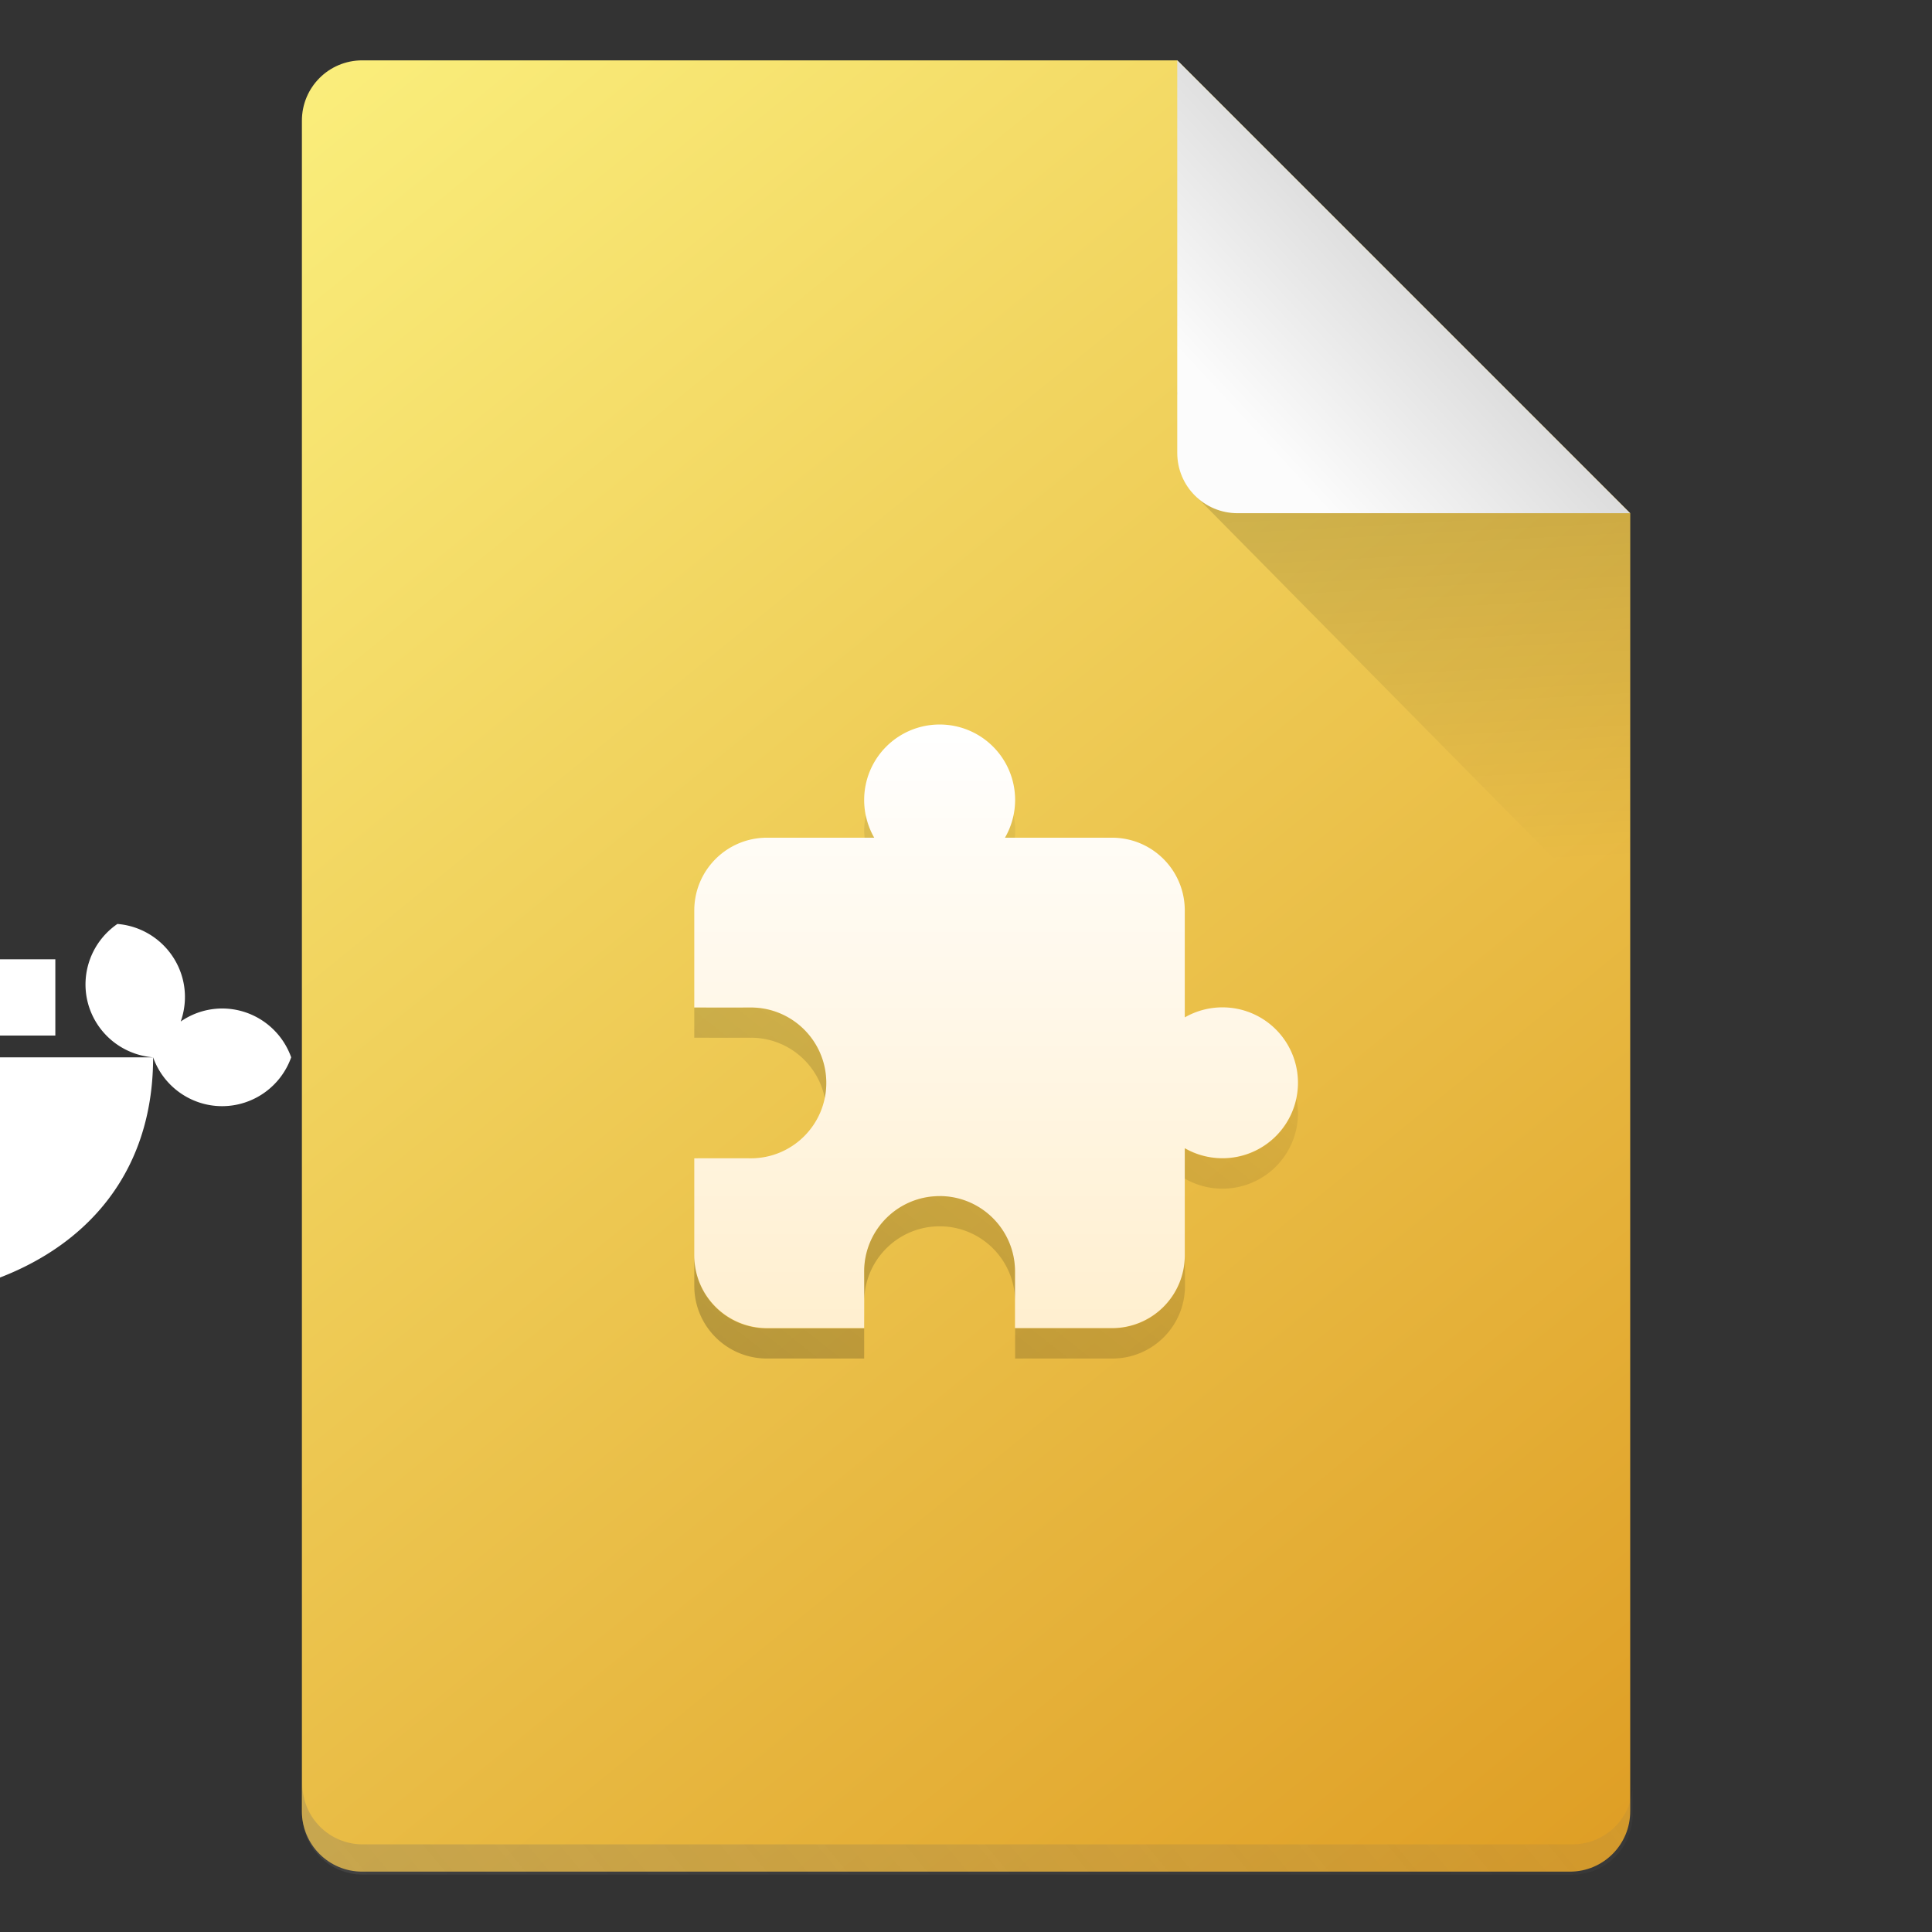 <?xml version="1.0" encoding="UTF-8" standalone="no"?>
<!-- Created with Inkscape (http://www.inkscape.org/) -->

<svg
   width="64"
   height="64"
   viewBox="0 0 16.933 16.933"
   version="1.1"
   id="svg5"
   inkscape:version="1.1.1 (3bf5ae0d25, 2021-09-20, custom)"
   sodipodi:docname="openoffice4-extension.svg"
   xmlns:inkscape="http://www.inkscape.org/namespaces/inkscape"
   xmlns:sodipodi="http://sodipodi.sourceforge.net/DTD/sodipodi-0.dtd"
   xmlns:xlink="http://www.w3.org/1999/xlink"
   xmlns="http://www.w3.org/2000/svg"
   xmlns:svg="http://www.w3.org/2000/svg">
  <rect x="0" y="0" width="16.933" height="16.933" fill="#333333" stroke="none"/>
  <sodipodi:namedview
     id="namedview7"
     pagecolor="#ffffff"
     bordercolor="#666666"
     borderopacity="1.0"
     inkscape:pageshadow="2"
     inkscape:pageopacity="0.0"
     inkscape:pagecheckerboard="0"
     inkscape:document-units="px"
     showgrid="false"
     units="px"
     height="64px"
     inkscape:zoom="6.296875"
     inkscape:cx="10.799007"
     inkscape:cy="52.248139"
     inkscape:window-width="1920"
     inkscape:window-height="1011"
     inkscape:window-x="0"
     inkscape:window-y="0"
     inkscape:window-maximized="1"
     inkscape:current-layer="svg5" />
  <defs
     id="defs2">
    <linearGradient
       inkscape:collect="always"
       id="linearGradient1347">
      <stop
         style="stop-color:#fcf381;stop-opacity:1"
         offset="0"
         id="stop1343" />
      <stop
         style="stop-color:#dd991f;stop-opacity:1"
         offset="1"
         id="stop1345" />
    </linearGradient>
    <linearGradient
       inkscape:collect="always"
       id="linearGradient10453">
      <stop
         style="stop-color:#666666;stop-opacity:1"
         offset="0"
         id="stop10449" />
      <stop
         style="stop-color:#666666;stop-opacity:0"
         offset="1"
         id="stop10451" />
    </linearGradient>
    <linearGradient
       inkscape:collect="always"
       id="linearGradient6263">
      <stop
         style="stop-color:#000000;stop-opacity:1;"
         offset="0"
         id="stop6259" />
      <stop
         style="stop-color:#000000;stop-opacity:0;"
         offset="1"
         id="stop6261" />
    </linearGradient>
    <linearGradient
       inkscape:collect="always"
       id="linearGradient3378">
      <stop
         style="stop-color:#b0b0b0;stop-opacity:1"
         offset="0"
         id="stop3374" />
      <stop
         style="stop-color:#fcfcfc;stop-opacity:1"
         offset="1"
         id="stop3376" />
    </linearGradient>
    <linearGradient
       inkscape:collect="always"
       xlink:href="#linearGradient3378"
       id="linearGradient3380"
       x1="14.943"
       y1="1.114"
       x2="11.503"
       y2="4.312"
       gradientUnits="userSpaceOnUse"
       gradientTransform="translate(-0.529,-0.529)" />
    <linearGradient
       inkscape:collect="always"
       xlink:href="#linearGradient6263"
       id="linearGradient6265"
       x1="11.906"
       y1="2.381"
       x2="12.171"
       y2="7.144"
       gradientUnits="userSpaceOnUse"
       gradientTransform="translate(-0.529,0.529)" />
    <linearGradient
       inkscape:collect="always"
       xlink:href="#linearGradient10453"
       id="linearGradient10455"
       x1="10"
       y1="72.5"
       x2="58"
       y2="32.5"
       gradientUnits="userSpaceOnUse" />
    <linearGradient
       inkscape:collect="always"
       xlink:href="#linearGradient1347"
       id="linearGradient1349"
       x1="1.587"
       y1="4.2529297e-07"
       x2="15.346"
       y2="16.933"
       gradientUnits="userSpaceOnUse" />
    <linearGradient
       inkscape:collect="always"
       xlink:href="#linearGradient3966"
       id="linearGradient3968"
       x1="11.642"
       y1="4.233"
       x2="11.642"
       y2="13.229"
       gradientUnits="userSpaceOnUse"
       gradientTransform="matrix(0.625,0,0,0.625,3.44,3.704)" />
    <linearGradient
       inkscape:collect="always"
       id="linearGradient3966">
      <stop
         style="stop-color:#ffffff;stop-opacity:1;"
         offset="0"
         id="stop3962" />
      <stop
         style="stop-color:#ffeecc;stop-opacity:1"
         offset="1"
         id="stop3964" />
    </linearGradient>
    <linearGradient
       inkscape:collect="always"
       xlink:href="#linearGradient6263"
       id="linearGradient3077"
       x1="5.821"
       y1="14.552"
       x2="11.642"
       y2="7.144"
       gradientUnits="userSpaceOnUse"
       gradientTransform="translate(-0.265)" />
  </defs>
  <path
     id="rect1068"
     style="fill:url(#linearGradient1349);fill-opacity:1;stroke-width:0.529;stroke-linejoin:round"
     d="m 3.175,0.529 7.144,3e-8 3.969,3.969 1e-6,11.377 c 0,0.293 -0.236,0.529 -0.529,0.529 H 3.175 c -0.293,0 -0.529,-0.236 -0.529,-0.529 V 1.058 c 0,-0.293 0.236,-0.529 0.529,-0.529 z"
     sodipodi:nodetypes="cccsssssc" />
  <path
     id="rect9905"
     style="opacity:0.3;fill:url(#linearGradient10455);fill-opacity:1;stroke-width:2;stroke-linejoin:round"
     d="M 10 59 L 10 60 C 10 61.108 10.892 62 12 62 L 52 62 C 53.108 62 54 61.108 54 60 L 54 59 C 54 60.108 53.108 61 52 61 L 12 61 C 10.892 61 10 60.108 10 59 z "
     transform="scale(0.265)" />
  <path
     id="rect5598"
     style="opacity:0.2;fill:url(#linearGradient6265);fill-opacity:1;stroke-width:0.529;stroke-linejoin:round"
     d="M 10.445,4.312 10.319,3.44 14.287,4.498 v 3.704 z"
     sodipodi:nodetypes="ccccc" />
  <path
     id="rect2607"
     style="fill:url(#linearGradient3380);fill-opacity:1;stroke-width:0.529;stroke-linejoin:round"
     d="m 14.287,4.498 -3.44,-1e-7 c -0.293,0 -0.529,-0.236 -0.529,-0.529 V 0.529 Z"
     sodipodi:nodetypes="csscc" />
  <path
     id="path8-7"
     style="isolation:auto;mix-blend-mode:normal;fill:#ffffff;fill-opacity:1;stroke-width:0.057"
     d="M -1.653,7.548 V 8.215 h 0.668 V 7.548 Z m 0.857,0 V 8.215 h 0.668 V 7.548 Z m 1.825,0.55 c -0.224,0.154 -0.328,0.432 -0.258,0.695 0.071,0.263 0.299,0.452 0.571,0.474 0.091,0.256 0.333,0.428 0.605,0.428 0.272,-3.857e-4 0.514,-0.172 0.605,-0.428 -0.091,-0.256 -0.333,-0.428 -0.605,-0.428 -0.13,4.069e-4 -0.256,0.04 -0.363,0.114 0.043,-0.122 0.049,-0.255 0.015,-0.381 -0.071,-0.262 -0.299,-0.452 -0.57,-0.474 z m 0.313,1.169 h -5.14 c -3e-7,1.419 1.151,2.142 2.57,2.142 1.419,0 2.57,-0.722 2.57,-2.142 z M -2.753,8.408 v 0.668 h 0.668 V 8.408 Z m 0.857,0 v 0.668 h 0.668 V 8.408 Z m 0.857,0 v 0.668 h 0.668 V 8.408 Z m 0.857,0 V 9.076 H 0.485 V 8.408 Z M -2.728,9.695 A 0.214,0.214 0 0 1 -2.514,9.909 0.214,0.214 0 0 1 -2.728,10.123 0.214,0.214 0 0 1 -2.942,9.909 0.214,0.214 0 0 1 -2.728,9.695 Z" />
  <path
     id="rect1239"
     style="fill:url(#linearGradient3968);fill-opacity:1;stroke-width:0.307;stroke-linejoin:round"
     d="M 8.235,6.35 A 0.661,0.661 0 0 0 7.574,7.011 0.661,0.661 0 0 0 7.662,7.342 H 6.723 c -0.353,0 -0.638,0.285 -0.638,0.638 v 0.85 c 0,0 0.306,10e-4 0.496,0 0.365,0 0.661,0.296 0.661,0.661 0,0.365 -0.296,0.661 -0.661,0.661 -0.19,-10e-4 -0.496,0 -0.496,0 v 0.85 c 0,0.353 0.285,0.638 0.638,0.638 H 7.574 c 0,0 0.001,-0.306 0,-0.496 0,-0.365 0.296,-0.661 0.661,-0.661 0.365,0 0.661,0.296 0.661,0.661 -2.149e-4,0.19 0,0.496 0,0.496 h 0.85 c 0.353,0 0.638,-0.285 0.638,-0.638 v -0.939 a 0.661,0.661 0 0 0 0.331,0.088 0.661,0.661 0 0 0 0.661,-0.661 0.661,0.661 0 0 0 -0.661,-0.661 0.661,0.661 0 0 0 -0.331,0.088 V 7.98 c 0,-0.353 -0.285,-0.638 -0.638,-0.638 H 8.808 A 0.661,0.661 0 0 0 8.897,7.011 0.661,0.661 0 0 0 8.235,6.35 Z" />
  <path
     id="rect1239-9"
     style="opacity:0.3;fill:url(#linearGradient3077);fill-opacity:1;stroke-width:0.307;stroke-linejoin:round"
     d="m 7.589,7.144 a 0.661,0.661 0 0 0 -0.015,0.132 0.661,0.661 0 0 0 0.004,0.066 h 0.084 a 0.661,0.661 0 0 1 -0.073,-0.198 z m 1.294,0.004 a 0.661,0.661 0 0 1 -0.074,0.194 h 0.085 a 0.661,0.661 0 0 0 0.004,-0.066 0.661,0.661 0 0 0 -0.014,-0.128 z M 6.085,8.83 v 0.265 c 0,0 0.306,10e-4 0.496,0 0.32,0 0.587,0.227 0.648,0.529 0.009,-0.043 0.013,-0.087 0.013,-0.132 0,-0.365 -0.296,-0.661 -0.661,-0.661 -0.19,10e-4 -0.496,0 -0.496,0 z m 5.278,0.798 a 0.661,0.661 0 0 1 -0.648,0.525 0.661,0.661 0 0 1 -0.331,-0.088 v 0.265 a 0.661,0.661 0 0 0 0.331,0.088 0.661,0.661 0 0 0 0.661,-0.661 0.661,0.661 0 0 0 -0.014,-0.128 z M 8.235,10.484 c -0.365,0 -0.661,0.296 -0.661,0.661 4.051e-4,0.075 5.609e-4,0.166 5.167e-4,0.251 0.007,-0.359 0.3,-0.648 0.661,-0.648 0.365,0 0.661,0.296 0.661,0.661 -3.2e-5,-0.103 -1.146e-4,-0.163 0,-0.265 0,-0.365 -0.296,-0.661 -0.661,-0.661 z M 6.085,11.004 v 0.265 c 0,0.353 0.284,0.638 0.638,0.638 h 0.851 c 0,0 1.823e-4,-0.178 0,-0.347 -7.33e-5,0.028 0,0.083 0,0.083 H 6.723 c -0.353,0 -0.638,-0.284 -0.638,-0.638 z m 4.299,0 c 0,0.353 -0.284,0.638 -0.638,0.638 H 8.897 c 2.43e-5,0.11 0,0.265 0,0.265 h 0.851 c 0.353,0 0.638,-0.284 0.638,-0.638 z" />
</svg>
